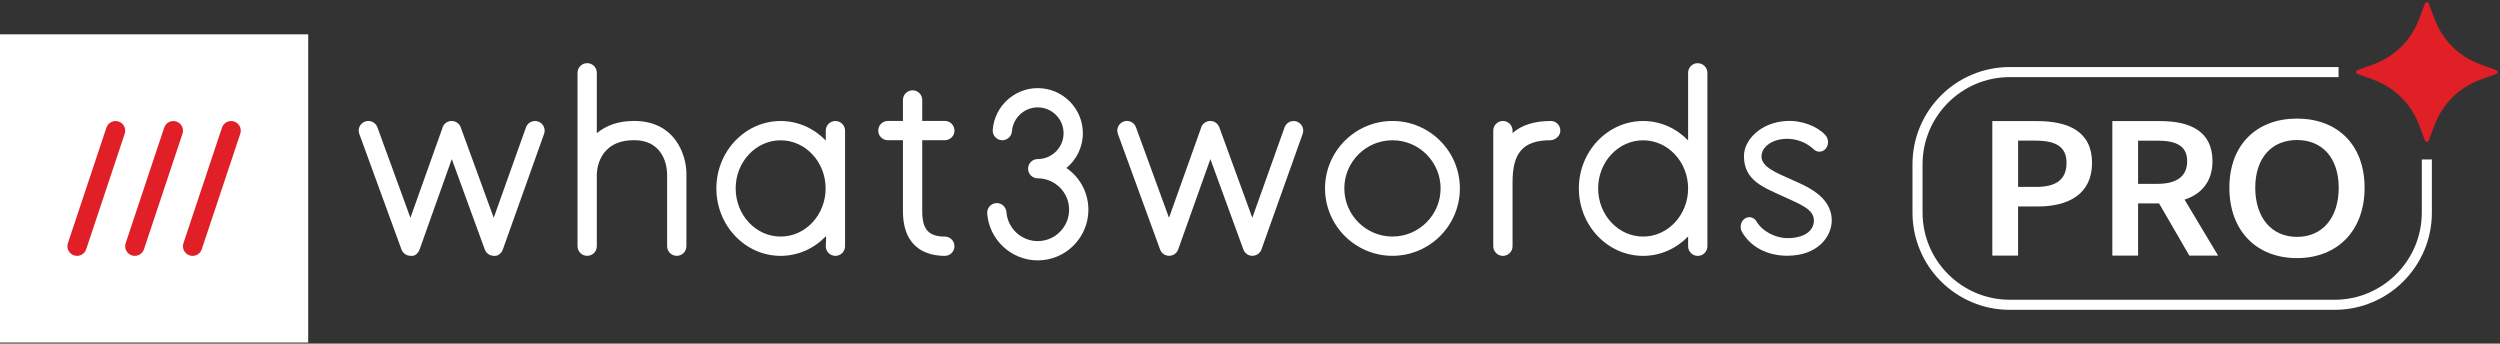 <svg width="713" height="98" viewBox="0 0 713 98" fill="none" xmlns="http://www.w3.org/2000/svg">
<rect x="0" y="0" width="713" height="98" fill="#333333" stroke="none"/>
<path d="M87.9 9.791H0V97.691H87.9V9.791Z" fill="white"/>
<path d="M38.45 72.971C38.16 72.971 37.87 72.921 37.58 72.831C36.14 72.351 35.36 70.801 35.84 69.361L46.83 36.401C47.31 34.961 48.86 34.181 50.31 34.661C51.75 35.141 52.53 36.691 52.05 38.131L41.06 71.091C40.68 72.241 39.6 72.971 38.45 72.971Z" fill="#E11F26"/>
<path d="M21.97 72.971C21.68 72.971 21.39 72.921 21.1 72.831C19.66 72.351 18.88 70.801 19.36 69.361L30.35 36.401C30.83 34.961 32.38 34.181 33.83 34.661C35.27 35.141 36.05 36.691 35.57 38.131L24.58 71.091C24.2 72.241 23.12 72.971 21.97 72.971Z" fill="#E11F26"/>
<path d="M54.93 72.971C54.64 72.971 54.35 72.921 54.06 72.831C52.62 72.351 51.84 70.801 52.32 69.361L63.31 36.401C63.79 34.961 65.34 34.181 66.79 34.661C68.23 35.141 69.01 36.691 68.53 38.131L57.54 71.091C57.16 72.241 56.08 72.971 54.93 72.971Z" fill="#E11F26"/>
<path d="M442.3 34.501C437.81 34.501 433.91 35.601 431.38 37.991V37.251C431.38 35.731 430.15 34.501 428.63 34.501C427.11 34.501 425.88 35.731 425.88 37.251V70.221C425.88 71.741 427.11 72.971 428.63 72.971C430.15 72.971 431.38 71.741 431.38 70.221V52.031C431.38 43.871 434.08 40.001 442.23 39.991C443.57 39.951 444.99 38.801 445.01 37.281C445.03 35.761 443.82 34.501 442.3 34.501Z" fill="white"/>
<path d="M140.84 72.961C139.69 72.961 138.66 72.241 138.26 71.151L128.85 45.371L119.67 71.131C119.28 72.221 118.32 73.191 117.08 72.951C115.93 72.951 114.9 72.231 114.5 71.141L102.47 38.181C101.95 36.761 102.68 35.181 104.11 34.661C105.54 34.141 107.11 34.881 107.63 36.301L117.05 62.111L126.13 36.651C126.27 36.011 126.64 35.431 127.19 35.031C128.17 34.311 129.52 34.321 130.49 35.071C130.96 35.431 131.3 35.931 131.46 36.481L140.81 62.111L150 36.341C150.51 34.911 152.07 34.171 153.51 34.671C154.94 35.181 155.68 36.751 155.17 38.181L143.42 71.131C143.03 72.221 141.93 73.191 140.83 72.951L140.84 72.961Z" fill="white"/>
<path d="M180.81 34.491C176.48 34.491 172.95 35.711 170.21 37.981V20.761C170.21 19.241 168.98 18.011 167.46 18.011C165.94 18.011 164.71 19.241 164.71 20.761V70.211C164.71 71.731 165.94 72.961 167.46 72.961C168.98 72.961 170.21 71.731 170.21 70.211V49.761C170.21 48.761 170.59 39.981 180.81 39.981C189.9 39.981 190.25 48.531 190.26 49.501V70.211C190.26 71.731 191.49 72.961 193.01 72.961C194.53 72.961 195.76 71.731 195.76 70.211V49.501C195.76 44.311 192.64 34.491 180.82 34.491H180.81Z" fill="white"/>
<path d="M269.47 67.471C264.83 67.471 263.02 65.431 263.02 60.211V39.991H269.47C270.99 39.991 272.22 38.761 272.22 37.241C272.22 35.721 270.99 34.491 269.47 34.491H263.02V28.511C263.02 26.991 261.79 25.761 260.27 25.761C258.75 25.761 257.52 26.991 257.52 28.511V34.491H253.22C251.7 34.491 250.47 35.721 250.47 37.241C250.47 38.761 251.7 39.991 253.22 39.991H257.52V60.211C257.52 71.311 265 72.971 269.46 72.971C270.98 72.971 272.21 71.741 272.21 70.221C272.21 68.701 270.98 67.471 269.46 67.471H269.47Z" fill="white"/>
<path d="M295.96 74.261C288.43 74.261 282.1 68.381 281.55 60.871C281.44 59.361 282.58 58.041 284.09 57.931C285.57 57.791 286.92 58.961 287.03 60.471C287.37 65.121 291.29 68.761 295.96 68.761C300.9 68.761 304.91 64.741 304.91 59.811C304.91 54.881 300.89 50.861 295.96 50.861C294.44 50.861 293.21 49.631 293.21 48.111C293.21 46.591 294.44 45.361 295.96 45.361C300.03 45.361 303.33 42.051 303.33 37.991C303.33 33.931 300.02 30.621 295.96 30.621C292.12 30.621 288.89 33.621 288.61 37.451C288.5 38.961 287.16 40.101 285.67 39.991C284.16 39.881 283.02 38.571 283.13 37.051C283.62 30.361 289.25 25.131 295.96 25.131C303.05 25.131 308.83 30.901 308.83 37.991C308.83 41.981 307.01 45.551 304.15 47.911C307.93 50.521 310.41 54.881 310.41 59.811C310.41 67.781 303.93 74.261 295.96 74.261Z" fill="white"/>
<path d="M357.19 72.961C356.04 72.961 355.01 72.241 354.61 71.151L345.2 45.371L336.02 71.131C335.63 72.221 334.6 72.951 333.44 72.951H333.43C332.28 72.951 331.25 72.231 330.85 71.141L318.82 38.181C318.3 36.761 319.03 35.181 320.46 34.661C321.89 34.141 323.46 34.871 323.98 36.301L333.4 62.111L342.48 36.651C342.62 36.011 342.99 35.431 343.54 35.031C344.53 34.311 345.87 34.321 346.84 35.071C347.31 35.431 347.65 35.931 347.81 36.481L357.16 62.111L366.35 36.341C366.86 34.911 368.42 34.171 369.86 34.671C371.29 35.181 372.03 36.751 371.52 38.181L359.77 71.131C359.38 72.221 358.35 72.951 357.19 72.951H357.18L357.19 72.961Z" fill="white"/>
<path d="M397.13 72.961C386.53 72.961 377.9 64.331 377.9 53.731C377.9 43.131 386.53 34.501 397.13 34.501C407.73 34.501 416.36 43.131 416.36 53.731C416.36 64.331 407.73 72.961 397.13 72.961ZM397.13 40.001C389.56 40.001 383.4 46.161 383.4 53.731C383.4 61.301 389.56 67.461 397.13 67.461C404.7 67.461 410.86 61.301 410.86 53.731C410.86 46.161 404.7 40.001 397.13 40.001Z" fill="white"/>
<path d="M484.2 18.011C482.68 18.011 481.45 19.241 481.45 20.761V40.041C478.14 36.631 473.61 34.511 468.62 34.511C458.52 34.511 450.29 43.141 450.29 53.741C450.29 64.341 458.51 72.971 468.62 72.971C473.62 72.971 478.14 70.851 481.45 67.441V70.231C481.45 71.751 482.68 72.981 484.2 72.981C485.72 72.981 486.95 71.751 486.95 70.231V20.781C486.95 19.261 485.72 18.031 484.2 18.031V18.011ZM468.62 67.471C461.54 67.471 455.79 61.311 455.79 53.741C455.79 46.171 461.55 40.011 468.62 40.011C475.69 40.011 481.45 46.171 481.45 53.741C481.45 61.311 475.69 67.471 468.62 67.471Z" fill="white"/>
<path d="M238.26 34.511C236.74 34.511 235.51 35.741 235.51 37.261V40.081C232.2 36.641 227.65 34.511 222.64 34.511C212.54 34.511 204.31 43.141 204.31 53.741C204.31 64.341 212.53 72.971 222.64 72.971C227.66 72.971 232.2 70.841 235.51 67.401C235.51 67.401 235.71 66.891 235.51 70.221C235.51 71.741 236.74 72.971 238.26 72.971C239.78 72.971 241.01 71.741 241.01 70.221V37.261C241.01 35.741 239.78 34.511 238.26 34.511ZM222.64 67.471C215.56 67.471 209.81 61.311 209.81 53.741C209.81 46.171 215.57 40.011 222.64 40.011C229.71 40.011 235.47 46.171 235.47 53.741C235.47 61.311 229.71 67.471 222.64 67.471Z" fill="white"/>
<path d="M509.78 72.941C504.06 72.941 499.34 70.481 496.83 66.181C496.09 64.911 496.42 63.211 497.56 62.381C498.71 61.561 500.24 61.921 500.99 63.201C502.57 65.901 506.24 67.911 509.81 67.911C514.4 67.911 517.32 65.971 517.32 62.881C517.32 59.791 513.95 58.481 508.83 56.131C503.07 53.481 497.47 51.611 497.37 44.641C497.3 39.981 502.08 34.951 509.36 34.511C513.83 34.231 518.23 35.991 520.56 38.491C521.54 39.541 521.64 41.251 520.72 42.371C519.8 43.491 518.3 43.561 517.22 42.551C511.54 37.241 502.38 39.741 502.38 44.641C502.38 47.611 506.57 49.261 510.72 51.121C514.77 52.941 522.41 55.801 522.41 62.881C522.41 67.451 518.43 72.931 509.77 72.931L509.78 72.941Z" fill="white"/>
<path d="M665.83 88.361H573.18C569.44 88.361 565.8 87.631 562.38 86.181C559.08 84.781 556.11 82.781 553.56 80.241C551.01 77.691 549.01 74.731 547.62 71.421C546.17 68.001 545.44 64.371 545.44 60.621V46.861C545.44 43.121 546.17 39.481 547.62 36.061C549.02 32.761 551.02 29.791 553.56 27.241C556.11 24.691 559.07 22.691 562.38 21.301C565.8 19.851 569.43 19.121 573.18 19.121H666.96V21.991H573.18C559.47 21.991 548.31 33.151 548.31 46.861V60.621C548.31 74.331 559.47 85.491 573.18 85.491H665.83C679.54 85.491 690.7 74.331 690.7 60.621V45.481H693.57V60.621C693.57 64.361 692.84 68.001 691.39 71.421C689.99 74.721 687.99 77.691 685.45 80.241C682.9 82.791 679.94 84.791 676.63 86.181C673.21 87.631 669.58 88.361 665.83 88.361Z" fill="white"/>
<path d="M568.21 34.531H580.98C589.92 34.531 596.65 37.521 596.65 46.441C596.65 55.361 589.93 58.881 581.23 58.881H575.55V72.901H568.21V34.521V34.531ZM580.67 53.311C586.59 53.311 589.37 51.081 589.37 46.441C589.37 41.801 586.29 40.101 580.43 40.101H575.56V53.301H580.68L580.67 53.311Z" fill="white"/>
<path d="M602.44 34.531H616.07C624.52 34.531 631 37.351 631 45.971C631 51.781 627.85 55.361 623.04 56.941L632.6 72.901H624.4L615.76 58.001H609.78V72.901H602.44V34.521V34.531ZM615.33 52.431C620.82 52.431 623.78 50.261 623.78 45.981C623.78 41.701 620.82 40.111 615.33 40.111H609.78V52.431H615.33Z" fill="white"/>
<path d="M635.82 53.541C635.82 41.161 643.69 33.821 655.1 33.821C666.51 33.821 674.38 41.161 674.38 53.541C674.38 65.921 666.51 73.611 655.1 73.611C643.69 73.611 635.82 65.981 635.82 53.541ZM667 53.541C667 45.031 662.3 39.931 655.1 39.931C647.9 39.931 643.2 45.041 643.2 53.541C643.2 62.041 647.83 67.561 655.1 67.561C662.37 67.561 667 62.101 667 53.541Z" fill="white"/>
<path d="M691.59 1.001L689.92 5.451C687.68 11.431 682.94 16.141 676.94 18.331L672.36 20.001C671.85 20.191 671.85 20.911 672.36 21.091L676.94 22.761C682.94 24.951 687.68 29.661 689.92 35.641L691.59 40.091C691.78 40.591 692.49 40.591 692.68 40.091L694.35 35.641C696.59 29.661 701.33 24.951 707.33 22.761L711.91 21.091C712.42 20.901 712.42 20.181 711.91 20.001L707.33 18.331C701.33 16.141 696.59 11.431 694.35 5.451L692.68 1.001C692.49 0.501 691.78 0.501 691.59 1.001Z" fill="#E11F26"/>
</svg>
